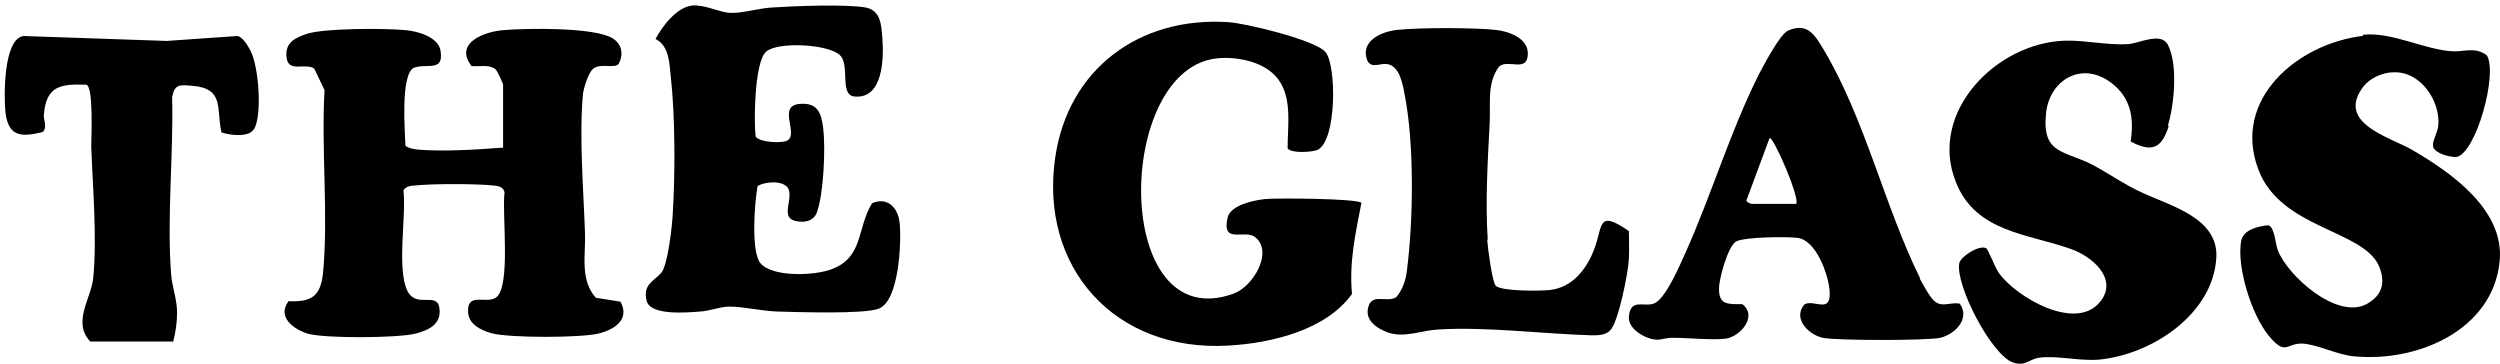 <?xml version="1.0" encoding="UTF-8"?>
<svg id="Layer_1" xmlns="http://www.w3.org/2000/svg" width="433" height="63" version="1.1" viewBox="0 0 433 63">
  <!-- Generator: Adobe Illustrator 29.6.1, SVG Export Plug-In . SVG Version: 2.1.1 Build 9)  -->
  <path d="M409.179,6.03c5.148-.591,10.896,2.699,15.872,2.868,1.973,0,3.689-.759,5.662.675,1.973,3.121-1.888,17.125-5.319,17.631-1.115,0-3.518-.59-3.947-1.687-.343-.844.773-2.615.858-3.712.429-4.302-3.088-9.533-7.807-9.28-1.801,0-4.032,1.012-5.147,2.446-4.804,6.327,4.375,8.689,8.407,10.967,6.949,4.049,16.043,10.461,15.185,19.318-1.201,11.979-14.327,17.547-25.308,16.45-2.745-.253-6.263-2.025-8.751-2.193-2.917-.169-2.917,2.278-5.919-1.35-3.003-3.627-5.577-11.895-4.805-16.366.344-2.025,2.917-2.615,4.719-2.784,1.115.337,1.201,3.206,1.63,4.302,1.716,4.471,10.209,12.063,15.357,9.364,2.831-1.519,3.345-3.881,2.144-6.664-2.831-6.243-16.986-6.411-20.847-16.619-4.633-12.148,6.692-21.849,18.188-23.199l-.172-.169ZM219.323,34.459c-1.973.169-6.177,1.012-6.691,3.206-1.116,4.724,2.917,2.025,4.718,3.374,3.26,2.531-.257,8.52-3.603,9.786-21.276,7.845-20.761-39.396-2.66-40.745,3.346-.253,7.464.59,9.781,3.037,3.088,3.29,2.144,8.436,2.144,12.57.601.928,4.29.675,5.234.253,3.26-1.687,3.26-14.425,1.372-16.872-1.63-2.109-13.898-5.062-16.9-5.23-15.443-1.012-27.711,8.183-29.942,23.367-2.831,19.065,10.295,33.828,30.027,32.647,7.464-.422,16.901-2.7,21.362-8.942-.514-5.568.601-10.376,1.63-15.775-.686-.759-14.498-.844-16.386-.675h-.086ZM375.463,21.805c1.116-3.627,1.802-10.629,0-14.088-1.201-2.193-4.89-.253-6.777-.084-3.432.253-7.464-.675-10.981-.591-11.925.337-23.765,12.401-18.96,24.464,3.431,8.773,12.525,8.942,19.989,11.641,3.603,1.265,8.064,5.062,5.148,8.942-4.118,5.568-14.671-.59-17.673-4.808-.687-.928-1.802-4.049-2.231-4.302-1.201-.59-4.375,1.434-4.633,2.615-.686,3.796,5.577,15.944,9.352,17.209,2.144.675,2.745-.59,4.461-.843,3.088-.422,6.863.59,10.295.337,9.265-.844,19.903-7.93,20.418-17.715.343-6.917-8.064-8.942-13.04-11.304-3.089-1.434-5.405-3.121-8.236-4.64-4.89-2.615-8.923-1.771-8.236-8.858.514-5.905,6.177-9.279,11.238-5.483,3.518,2.615,4.033,6.158,3.432,10.207,3.775,2.025,5.405,1.097,6.606-2.699h-.172ZM332.568,48.21c-6.177-12.485-9.523-27.585-16.729-39.649-1.459-2.362-2.66-4.724-6.092-3.29-1.458.591-4.289,6.074-5.147,7.677-4.976,9.954-8.15,20.752-12.697,30.875-.944,2.109-3.26,7.508-5.148,8.605-1.716,1.012-4.289-1.012-4.632,2.362-.258,2.193,2.916,3.965,4.804,4.049.944,0,1.716-.337,2.659-.337,2.66,0,6.778.422,9.18.169,2.574-.253,5.748-3.881,3.003-5.99-2.488,0-4.118.169-4.032-2.784,0-1.603,1.544-7.339,3.002-8.099,1.63-.759,8.665-.844,10.638-.59,3.175.422,5.234,6.243,5.491,8.942.429,4.387-2.488,1.687-4.29,2.531-2.144,2.362.515,5.23,3.089,5.821,2.316.506,18.188.506,20.418,0,2.66-.675,5.148-3.374,3.346-5.905-1.63-.337-3.088.759-4.461-.506-.772-.675-1.973-2.953-2.488-3.881h.086ZM303.313,35.303s-1.115-.337-.772-.759l3.946-10.629c.601-.422,5.234,10.208,4.633,11.389h-7.807ZM257.672,41.461c-.429-6.58,0-13.666.343-20.162.172-3.29-.514-6.918,1.63-9.786,1.63-1.35,4.976,1.181,4.976-2.278,0-2.615-3.26-3.796-5.49-4.049-3.861-.422-13.384-.422-17.244,0-2.832.337-6.349,2.025-5.062,5.315.772,1.434,2.145.422,3.346.59,2.23.253,2.745,3.374,3.088,5.146,1.716,8.605,1.544,21.765.429,30.538-.171,1.687-.772,3.459-1.887,4.724-1.716,1.012-4.376-.928-4.89,2.025-.344,2.109,1.63,3.374,3.431,4.049,2.917,1.012,5.748-.337,8.751-.506,8.322-.506,18.102.759,26.595,1.012,1.03,0,2.402,0,3.175-.844,1.458-1.35,3.174-10.208,3.26-12.401.085-1.603,0-3.206,0-4.809-5.577-3.881-4.462-.759-6.006,3.121-1.287,3.459-3.775,6.664-7.721,7.086-1.63.169-8.408.253-9.351-.759-.601-.675-1.373-6.58-1.459-7.93l.086-.084Z"/>
  <path d="M87.135,25.581v-10.992s-.94-2.301-1.367-2.642c-1.196-.852-2.734-.341-4.1-.511-3.075-4.005,2.221-5.965,5.553-6.22,4.015-.341,15.548-.511,18.794,1.363,1.708,1.023,2.05,2.812,1.111,4.516-.855.852-3.161-.256-4.443.852-.768.682-1.537,3.153-1.708,4.261-.684,7.328.085,16.616.342,24.029.17,3.834-.94,8.18,1.879,11.333l4.271.682c1.623,2.982-.854,4.687-3.502,5.453-2.99.852-15.889.852-18.879,0-1.794-.511-3.93-1.534-4.015-3.664-.171-3.494,3.075-1.363,4.784-2.471,2.734-1.704,1.025-14.912,1.538-18.235-.171-.937-1.025-1.108-1.794-1.193-2.99-.341-10.935-.341-13.924,0-.598,0-1.538.256-1.794.852.512,4.516-1.196,13.548.683,17.383,1.538,3.153,5.211 0,5.553,3.068.342,2.727-1.879,3.749-4.186,4.346-3.075.767-15.633.852-18.623,0-2.477-.767-5.382-2.897-3.332-5.624,4.015.17,5.553-.852,5.98-4.942.94-9.97-.342-21.473.256-31.613l-1.794-3.749c-1.623-1.022-4.442.767-4.784-1.875-.342-2.642,1.538-3.494,3.673-4.175,3.161-.937,13.326-.937,16.914-.596,2.136.17,5.638,1.193,6.065,3.494.683,3.92-2.392,2.13-4.698,3.068-2.221,1.449-1.452,10.907-1.367,13.463.683.511,1.538.596,2.307.682,4.528.341,9.824,0,14.352-.341h.256ZM148.044,16.719c4.954.426,5.04-6.732,4.783-10.055-.17-2.301-.256-4.857-2.904-5.368-3.417-.596-12.387-.256-16.146,0-2.135.085-5.296,1.023-7.261.937-1.965-.085-4.357-1.449-6.578-1.278-2.733.256-5.211,3.579-6.407,5.794,2.392,1.193,2.392,4.175,2.649,6.561.769,6.732.769,16.872.341,23.688-.085,2.045-.854,8.862-1.964,10.225-1.367,1.534-3.247,2.045-2.563,4.857.598,2.641,7.09,2.045,9.311,1.875,1.623-.085,3.417-.852,5.04-.852,2.392,0,5.638.767,8.201.852,3.417.085,15.121.511,17.683-.511,3.503-1.363,3.93-11.589,3.588-14.827-.256-2.642-2.135-4.601-4.784-3.408-2.648,4.346-1.452,9.373-7.004,11.418-2.82,1.108-10.166,1.449-12.302-1.022-1.708-1.96-1.025-10.651-.512-13.378,1.366-.852,5.04-1.108,5.467.852.427,2.13-1.623,4.942,1.623,5.283,1.281.17,2.648-.17,3.161-1.534,1.196-3.238,1.537-11.162,1.11-14.656-.341-2.727-1.025-4.431-4.1-4.175-3.844.341-.171,5.113-2.05,6.306-.94.596-5.041.341-5.553-.682-.342-2.812-.171-12.867,1.794-14.656,1.965-1.789,10.764-1.363,12.814.596,1.794,1.704-.171,6.987,2.563,7.158ZM29.985,59.239c.427-1.704.683-3.323.683-5.113,0-2.215-.854-4.431-1.025-6.561-.769-9.884.427-20.791.171-30.761.427-2.215,1.281-2.13,3.332-1.96,5.809.426,4.271,3.92,5.211,8.095,1.367.426,3.759.767,5.04,0,.513-.341.769-.767.94-1.363.94-2.897.427-9.799-.854-12.611-.427-.852-1.452-2.642-2.392-2.727l-12.216.852-24.774-.852c-3.588.426-3.417,10.736-3.161,13.208.513,4.261,2.734,4.346,6.492,3.408.854-1.023,0-2.215.171-3.068.427-4.857,2.819-5.283,7.347-5.113,1.281.341.854,9.118.854,10.737.256,6.987,1.025,15.764.342,22.751-.342,3.494-3.673,7.669-.513,10.992h14.352v.085Z"/>
</svg>